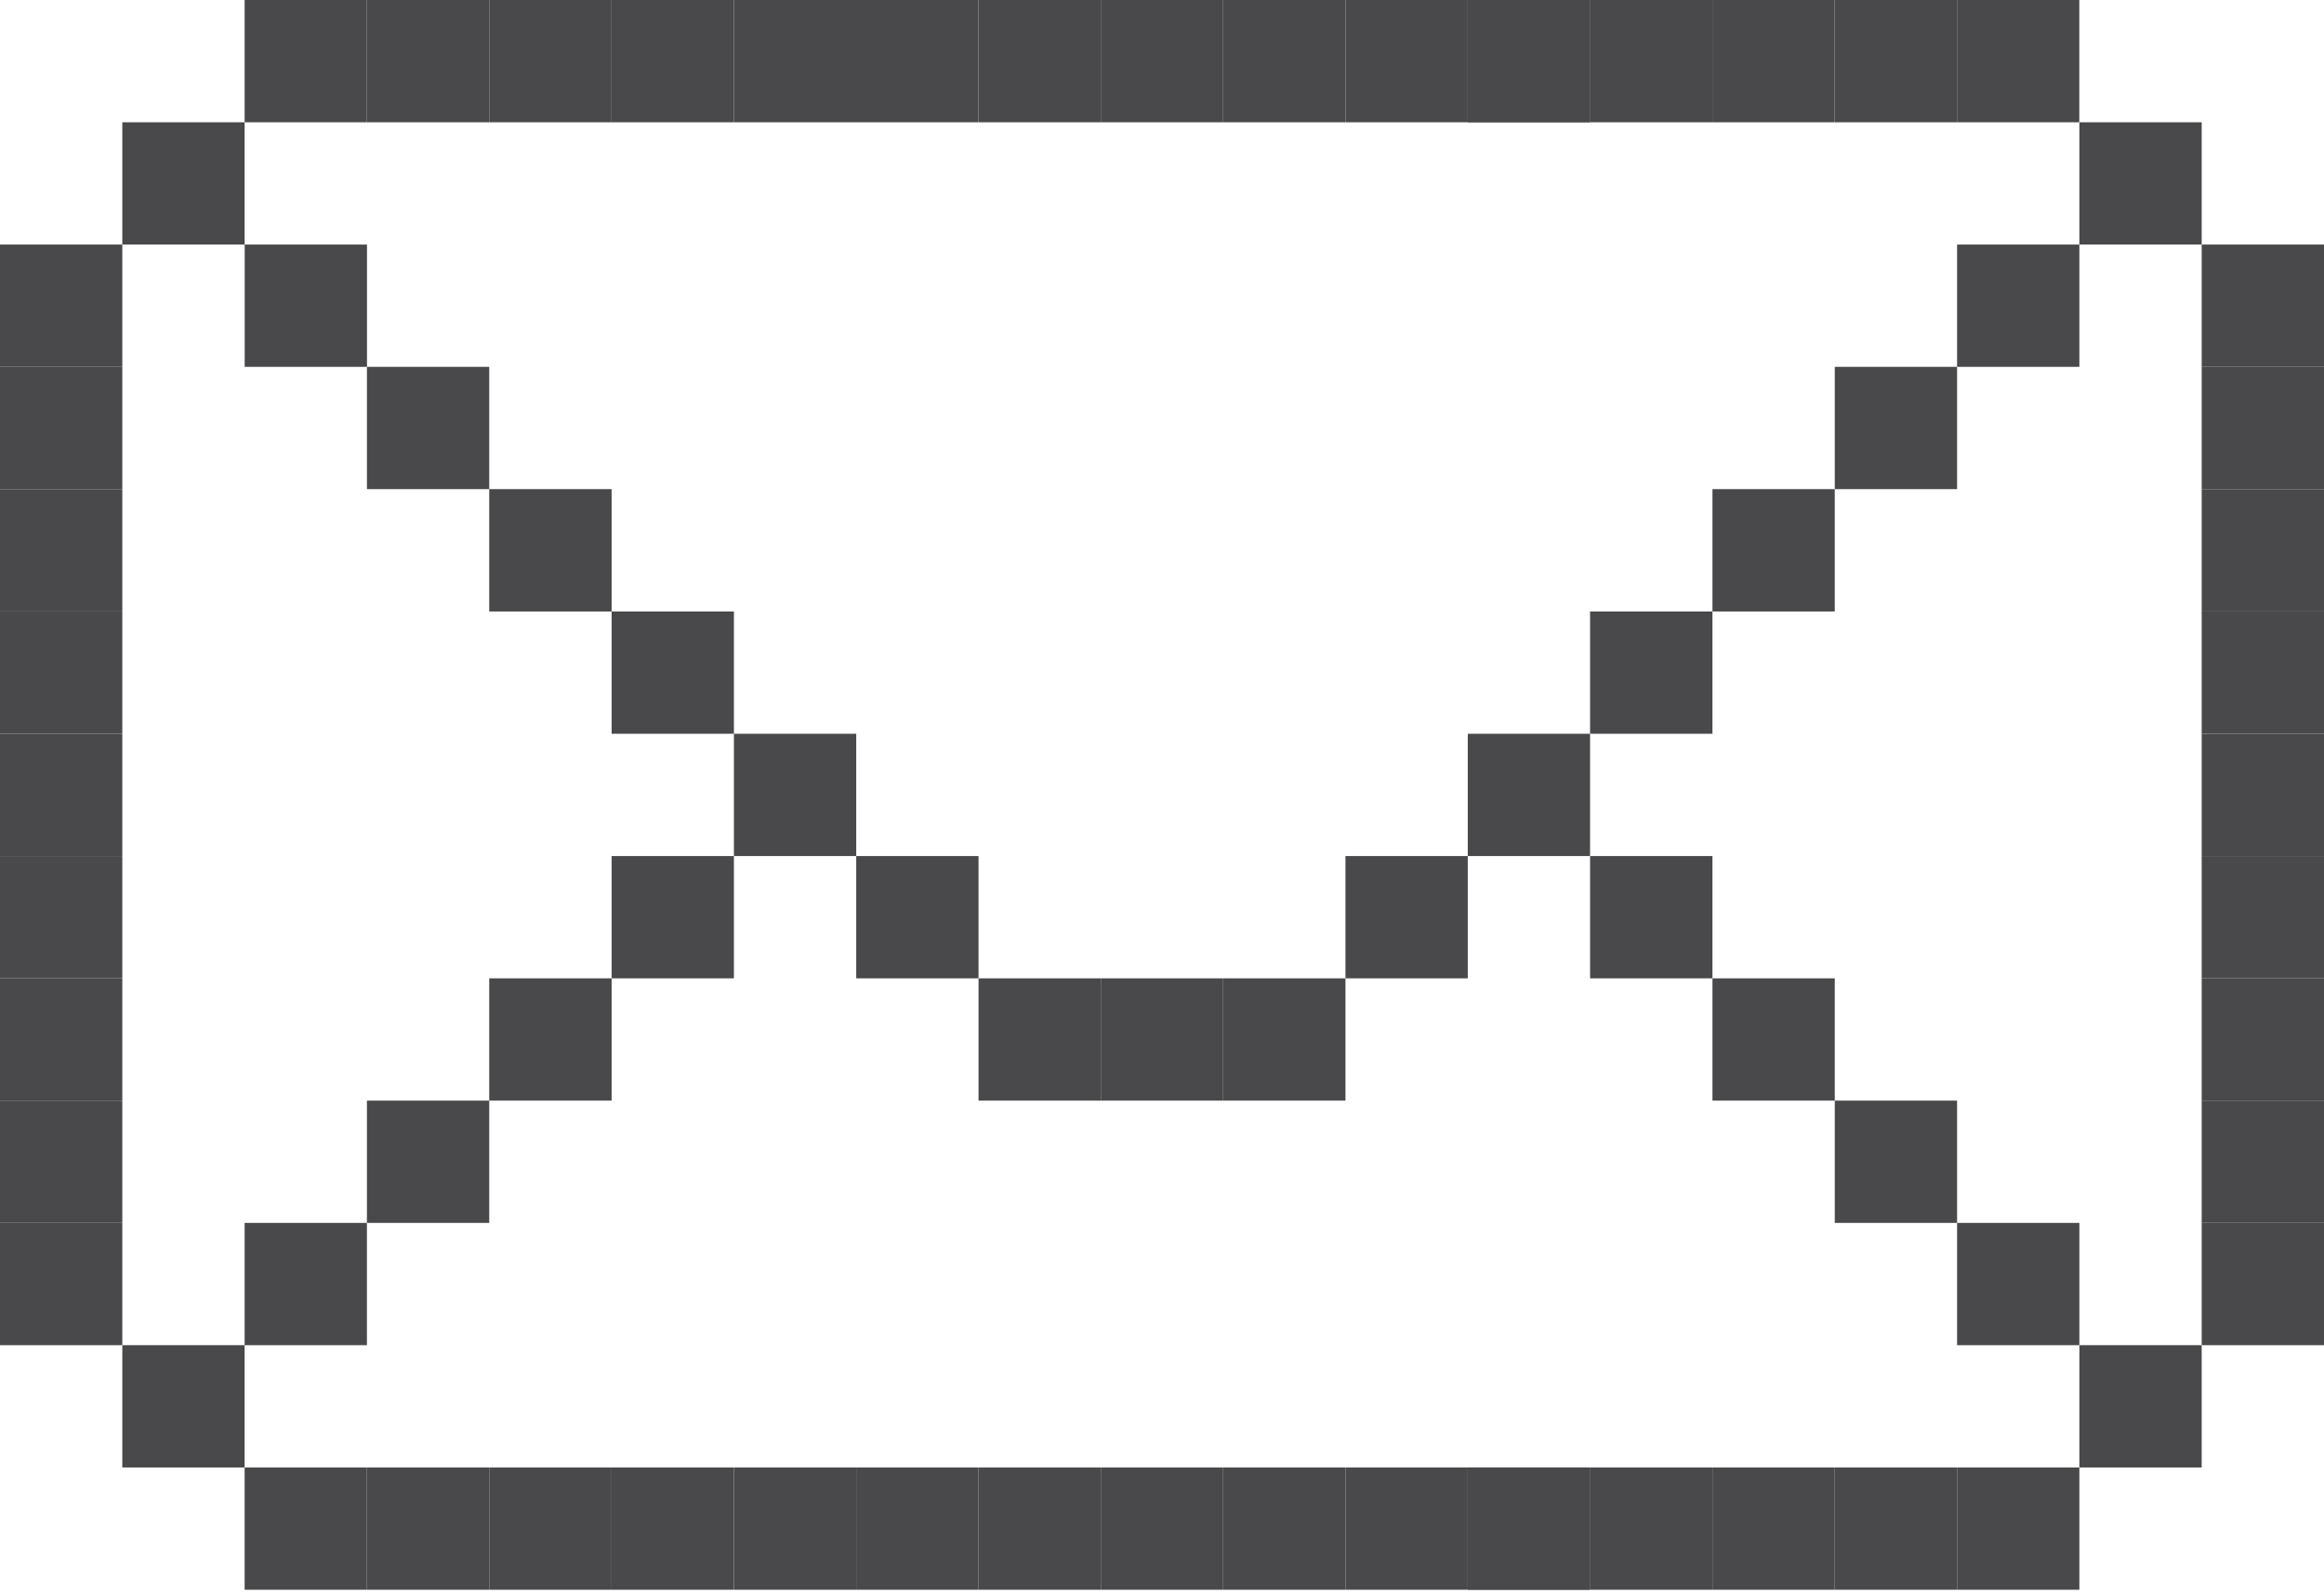<svg width="35" height="24" viewBox="0 0 35 24" fill="none" xmlns="http://www.w3.org/2000/svg">
<path d="M7.368 0H5.526V1.842H7.368V0Z" fill="#49494B"/>
<path d="M11.052 0H9.21V1.842H11.052V0Z" fill="#49494B"/>
<path d="M9.21 0H7.368V1.842H9.21V0Z" fill="#49494B"/>
<path d="M14.736 0H12.894V1.842H14.736V0Z" fill="#49494B"/>
<path d="M12.894 0H11.052V1.842H12.894V0Z" fill="#49494B"/>
<path d="M16.578 0H14.736V1.842H16.578V0Z" fill="#49494B"/>
<path d="M20.263 0H18.421V1.842H20.263V0Z" fill="#49494B"/>
<path d="M18.421 0H16.578V1.842H18.421V0Z" fill="#49494B"/>
<path d="M23.947 0H22.105V1.842H23.947V0Z" fill="#49494B"/>
<path d="M29.473 0H27.631V1.842H29.473V0Z" fill="#49494B"/>
<path d="M31.315 0H29.473V1.842H31.315V0Z" fill="#49494B"/>
<path d="M25.789 0H23.947V1.842H25.789V0Z" fill="#49494B"/>
<path d="M23.947 0H22.105V1.842H23.947V0Z" fill="#49494B"/>
<path d="M27.631 0H25.789V1.842H27.631V0Z" fill="#49494B"/>
<path d="M22.105 0H20.263V1.842H22.105V0Z" fill="#49494B"/>
<path d="M5.526 0H3.684V1.842H5.526V0Z" fill="#49494B"/>
<path d="M1.842 3.684H0V5.526H1.842V3.684Z" fill="#49494B"/>
<path d="M31.316 3.684H29.474V5.526H31.316V3.684Z" fill="#49494B"/>
<path d="M33.158 1.842H31.316V3.684H33.158V1.842Z" fill="#49494B"/>
<path d="M35 16.579H33.158V18.421H35V16.579Z" fill="#49494B"/>
<path d="M35 11.053H33.158V12.895H35V11.053Z" fill="#49494B"/>
<path d="M35 12.895H33.158V14.737H35V12.895Z" fill="#49494B"/>
<path d="M35 18.421H33.158V20.263H35V18.421Z" fill="#49494B"/>
<path d="M31.316 18.421H29.474V20.263H31.316V18.421Z" fill="#49494B"/>
<path d="M33.158 20.263H31.316V22.105H33.158V20.263Z" fill="#49494B"/>
<path d="M31.316 22.105H29.474V23.947H31.316V22.105Z" fill="#49494B"/>
<path d="M35 7.368H33.158V9.211H35V7.368Z" fill="#49494B"/>
<path d="M35 9.211H33.158V11.053H35V9.211Z" fill="#49494B"/>
<path d="M35 14.737H33.158V16.579H35V14.737Z" fill="#49494B"/>
<path d="M35 3.684H33.158V5.526H35V3.684Z" fill="#49494B"/>
<path d="M1.842 7.368H0V9.211H1.842V7.368Z" fill="#49494B"/>
<path d="M35 5.526H33.158V7.368H35V5.526Z" fill="#49494B"/>
<path d="M1.842 16.579H0V18.421H1.842V16.579Z" fill="#49494B"/>
<path d="M1.842 18.421H0V20.263H1.842V18.421Z" fill="#49494B"/>
<path d="M1.842 12.895H0V14.737H1.842V12.895Z" fill="#49494B"/>
<path d="M1.842 14.737H0V16.579H1.842V14.737Z" fill="#49494B"/>
<path d="M5.526 18.421H3.684V20.263H5.526V18.421Z" fill="#49494B"/>
<path d="M3.684 20.263H1.842V22.105H3.684V20.263Z" fill="#49494B"/>
<path d="M5.526 22.105H3.684V23.947H5.526V22.105Z" fill="#49494B"/>
<path d="M1.842 9.211H0V11.053H1.842V9.211Z" fill="#49494B"/>
<path d="M1.842 11.053H0V12.895H1.842V11.053Z" fill="#49494B"/>
<path d="M7.368 22.105H5.526V23.947H7.368V22.105Z" fill="#49494B"/>
<path d="M11.053 22.105H9.211V23.947H11.053V22.105Z" fill="#49494B"/>
<path d="M9.211 22.105H7.368V23.947H9.211V22.105Z" fill="#49494B"/>
<path d="M14.737 22.105H12.895V23.947H14.737V22.105Z" fill="#49494B"/>
<path d="M12.895 22.105H11.053V23.947H12.895V22.105Z" fill="#49494B"/>
<path d="M16.579 22.105H14.737V23.947H16.579V22.105Z" fill="#49494B"/>
<path d="M20.263 22.105H18.421V23.947H20.263V22.105Z" fill="#49494B"/>
<path d="M18.421 22.105H16.579V23.947H18.421V22.105Z" fill="#49494B"/>
<path d="M23.947 22.105H22.105V23.947H23.947V22.105Z" fill="#49494B"/>
<path d="M29.474 22.105H27.632V23.947H29.474V22.105Z" fill="#49494B"/>
<path d="M25.79 22.105H23.947V23.947H25.79V22.105Z" fill="#49494B"/>
<path d="M23.947 22.105H22.105V23.947H23.947V22.105Z" fill="#49494B"/>
<path d="M27.632 22.105H25.79V23.947H27.632V22.105Z" fill="#49494B"/>
<path d="M22.105 22.105H20.263V23.947H22.105V22.105Z" fill="#49494B"/>
<path d="M1.842 5.526H0V7.368H1.842V5.526Z" fill="#49494B"/>
<path d="M5.527 3.684H3.685V5.526H5.527V3.684Z" fill="#49494B"/>
<path d="M3.684 1.842H1.842V3.684H3.684V1.842Z" fill="#49494B"/>
<path d="M7.368 5.526H5.526V7.368H7.368V5.526Z" fill="#49494B"/>
<path d="M23.947 11.053H22.105V12.895H23.947V11.053Z" fill="#49494B"/>
<path d="M12.895 11.053H11.053V12.895H12.895V11.053Z" fill="#49494B"/>
<path d="M29.474 5.526H27.632V7.368H29.474V5.526Z" fill="#49494B"/>
<path d="M11.053 9.211H9.211V11.053H11.053V9.211Z" fill="#49494B"/>
<path d="M25.79 9.211H23.947V11.053H25.79V9.211Z" fill="#49494B"/>
<path d="M27.632 7.368H25.79V9.211H27.632V7.368Z" fill="#49494B"/>
<path d="M20.263 14.737H18.421V16.579H20.263V14.737Z" fill="#49494B"/>
<path d="M11.053 12.895H9.211V14.737H11.053V12.895Z" fill="#49494B"/>
<path d="M18.421 14.737H16.579V16.579H18.421V14.737Z" fill="#49494B"/>
<path d="M7.368 16.579H5.526V18.421H7.368V16.579Z" fill="#49494B"/>
<path d="M27.632 14.737H25.79V16.579H27.632V14.737Z" fill="#49494B"/>
<path d="M9.211 14.737H7.368V16.579H9.211V14.737Z" fill="#49494B"/>
<path d="M29.474 16.579H27.632V18.421H29.474V16.579Z" fill="#49494B"/>
<path d="M25.79 12.895H23.947V14.737H25.79V12.895Z" fill="#49494B"/>
<path d="M22.105 12.895H20.263V14.737H22.105V12.895Z" fill="#49494B"/>
<path d="M9.211 7.368H7.368V9.211H9.211V7.368Z" fill="#49494B"/>
<path d="M16.579 14.737H14.737V16.579H16.579V14.737Z" fill="#49494B"/>
<path d="M14.737 12.895H12.895V14.737H14.737V12.895Z" fill="#49494B"/>
</svg>
